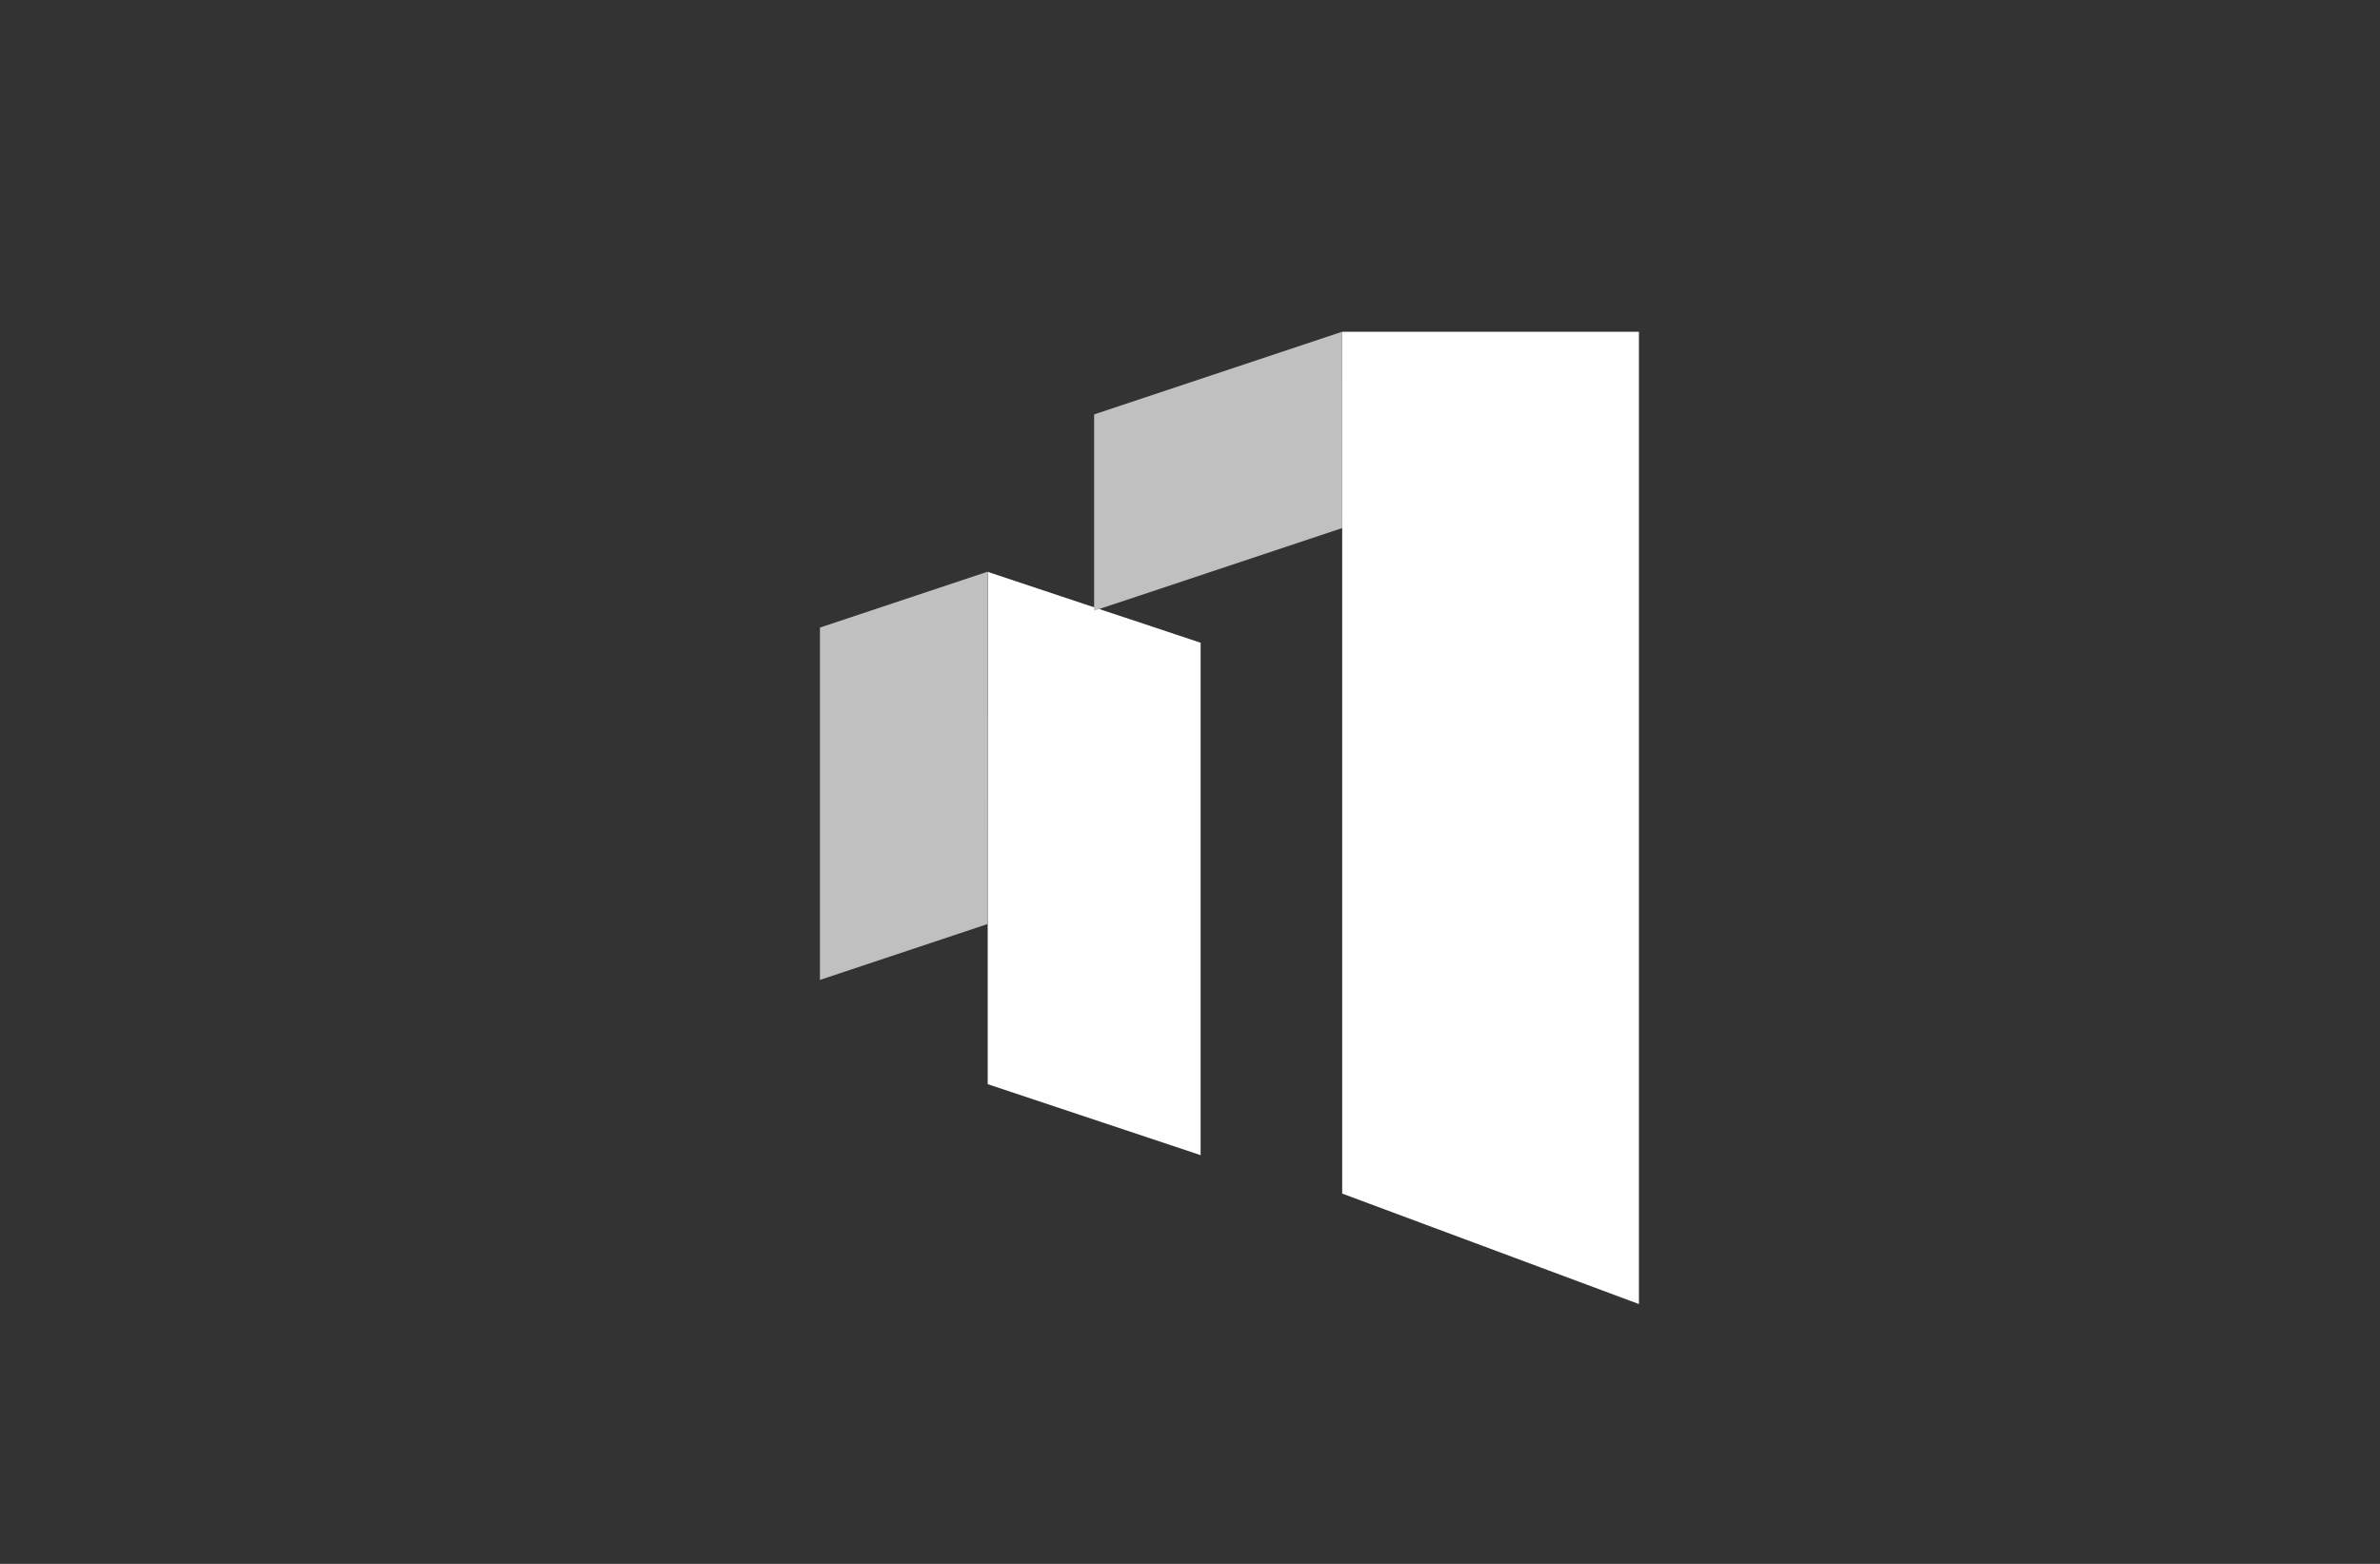 <?xml version="1.0" encoding="utf-8"?>
<!-- Generator: Adobe Illustrator 27.8.1, SVG Export Plug-In . SVG Version: 6.00 Build 0)  -->
<svg version="1.1" xmlns="http://www.w3.org/2000/svg" xmlns:xlink="http://www.w3.org/1999/xlink" x="0px" y="0px"
	 viewBox="0 0 350 230" style="enable-background:new 0 0 350 230;" xml:space="preserve">
<rect x="0" y="0" width="350" height="230" fill="#333333" stroke="none"/>
<style type="text/css">
	.st0{fill-rule:evenodd;clip-rule:evenodd;fill:#009696;}
	.st1{fill-rule:evenodd;clip-rule:evenodd;fill:#1E87B8;}
	.st2{fill-rule:evenodd;clip-rule:evenodd;fill:#676766;}
	.st3{fill:#1E87B8;}
	.st4{fill:#181C21;}
	.st5{fill-rule:evenodd;clip-rule:evenodd;fill:#0091C6;}
	.st6{fill:#0047C4;}
	.st7{fill:#00194C;}
	.st8{fill:#00A8B5;}
	.st9{fill:#635901;}
	.st10{fill:#A03100;}
	.st11{fill:#0F4D4F;}
	.st12{fill:#303000;}
	.st13{fill:#666666;}
	.st14{fill:#6096A8;}
	.st15{fill:#493203;}
	.st16{fill:#0091C6;}
	.st17{fill:#0000A0;}
	.st18{fill:#300047;}
	.st19{fill:#032A54;}
	.st20{fill:#243F00;}
	.st21{fill:#E50000;}
	.st22{fill:#242424;}
	.st23{fill:#383535;}
	.st24{fill:none;stroke:#FFFFFF;stroke-width:0.75;}
	.st25{fill:#CEAF83;}
	.st26{fill:#004C5E;}
	.st27{fill:#FFFFFF;}
	.st28{fill-rule:evenodd;clip-rule:evenodd;fill:#FFFFFF;}
	.st29{fill:#00DBFF;}
	.st30{fill:#00FFFF;}
	.st31{fill-rule:evenodd;clip-rule:evenodd;fill:#514F00;}
	.st32{fill-rule:evenodd;clip-rule:evenodd;fill:#C6A569;}
	.st33{fill-rule:evenodd;clip-rule:evenodd;}
	.st34{fill:#B38F4B;}
	.st35{fill:#11233D;}
	.st36{fill-rule:evenodd;clip-rule:evenodd;fill:#777400;}
	.st37{fill-rule:evenodd;clip-rule:evenodd;fill:#0000A3;}
	.st38{fill:#00BEF9;}
	.st39{fill-rule:evenodd;clip-rule:evenodd;fill:#00AEE7;}
	.st40{fill-rule:evenodd;clip-rule:evenodd;fill:#BE9D5D;}
	.st41{fill:#F14902;}
	.st42{display:none;}
	.st43{display:inline;fill:#FFFFCA;}
	.st44{display:inline;fill:#C7E4FF;}
	.st45{display:inline;fill:#C5FFF7;}
	.st46{display:inline;fill:#99FFA3;}
	.st47{display:inline;fill:#FAFF99;}
	.st48{display:inline;fill:#FFD599;}
	.st49{display:inline;fill:#DEFFC2;}
	.st50{display:inline;fill:#FFD3C5;}
	.st51{display:inline;fill:#BBFCFF;}
	.st52{display:inline;fill:#015959;}
	.st53{display:inline;fill:#132D4C;}
	.st54{display:inline;fill:#242424;}
	.st55{display:inline;fill:#F6E7D8;}
	.st56{display:inline;fill:#0E2442;}
	.st57{fill:#C0C0C0;}
	.st58{fill:#004AAD;}
</style>
<g id="Layer_1">
</g>
<g id="Layer_2">
</g>
<g id="Layer_3">
</g>
<g id="Layer_4">
</g>
<g id="Layer_5">
</g>
<g id="Layer_6">
</g>
<g id="Layer_7">
</g>
<g id="Layer_8">
</g>
<g id="Layer_9">
</g>
<g id="Layer_10">
</g>
<g id="Layer_11">
</g>
<g id="Layer_12">
</g>
<g id="Layer_13">
</g>
<g id="Layer_14">
</g>
<g id="Layer_15">
	<g>
		<path class="st27" d="M241.02,48.79v143l-43.64-16.25V48.79H241.02z M145.26,84.11l-0.01,75.34l31.31,10.44V94.53L145.26,84.11z"
			/>
		<path class="st57" d="M197.39,77.66L160.9,89.82V60.95l36.48-12.16L197.39,77.66z M120.58,92.3v51.82l24.66-8.22V84.08
			L120.58,92.3z"/>
	</g>
</g>
</svg>
